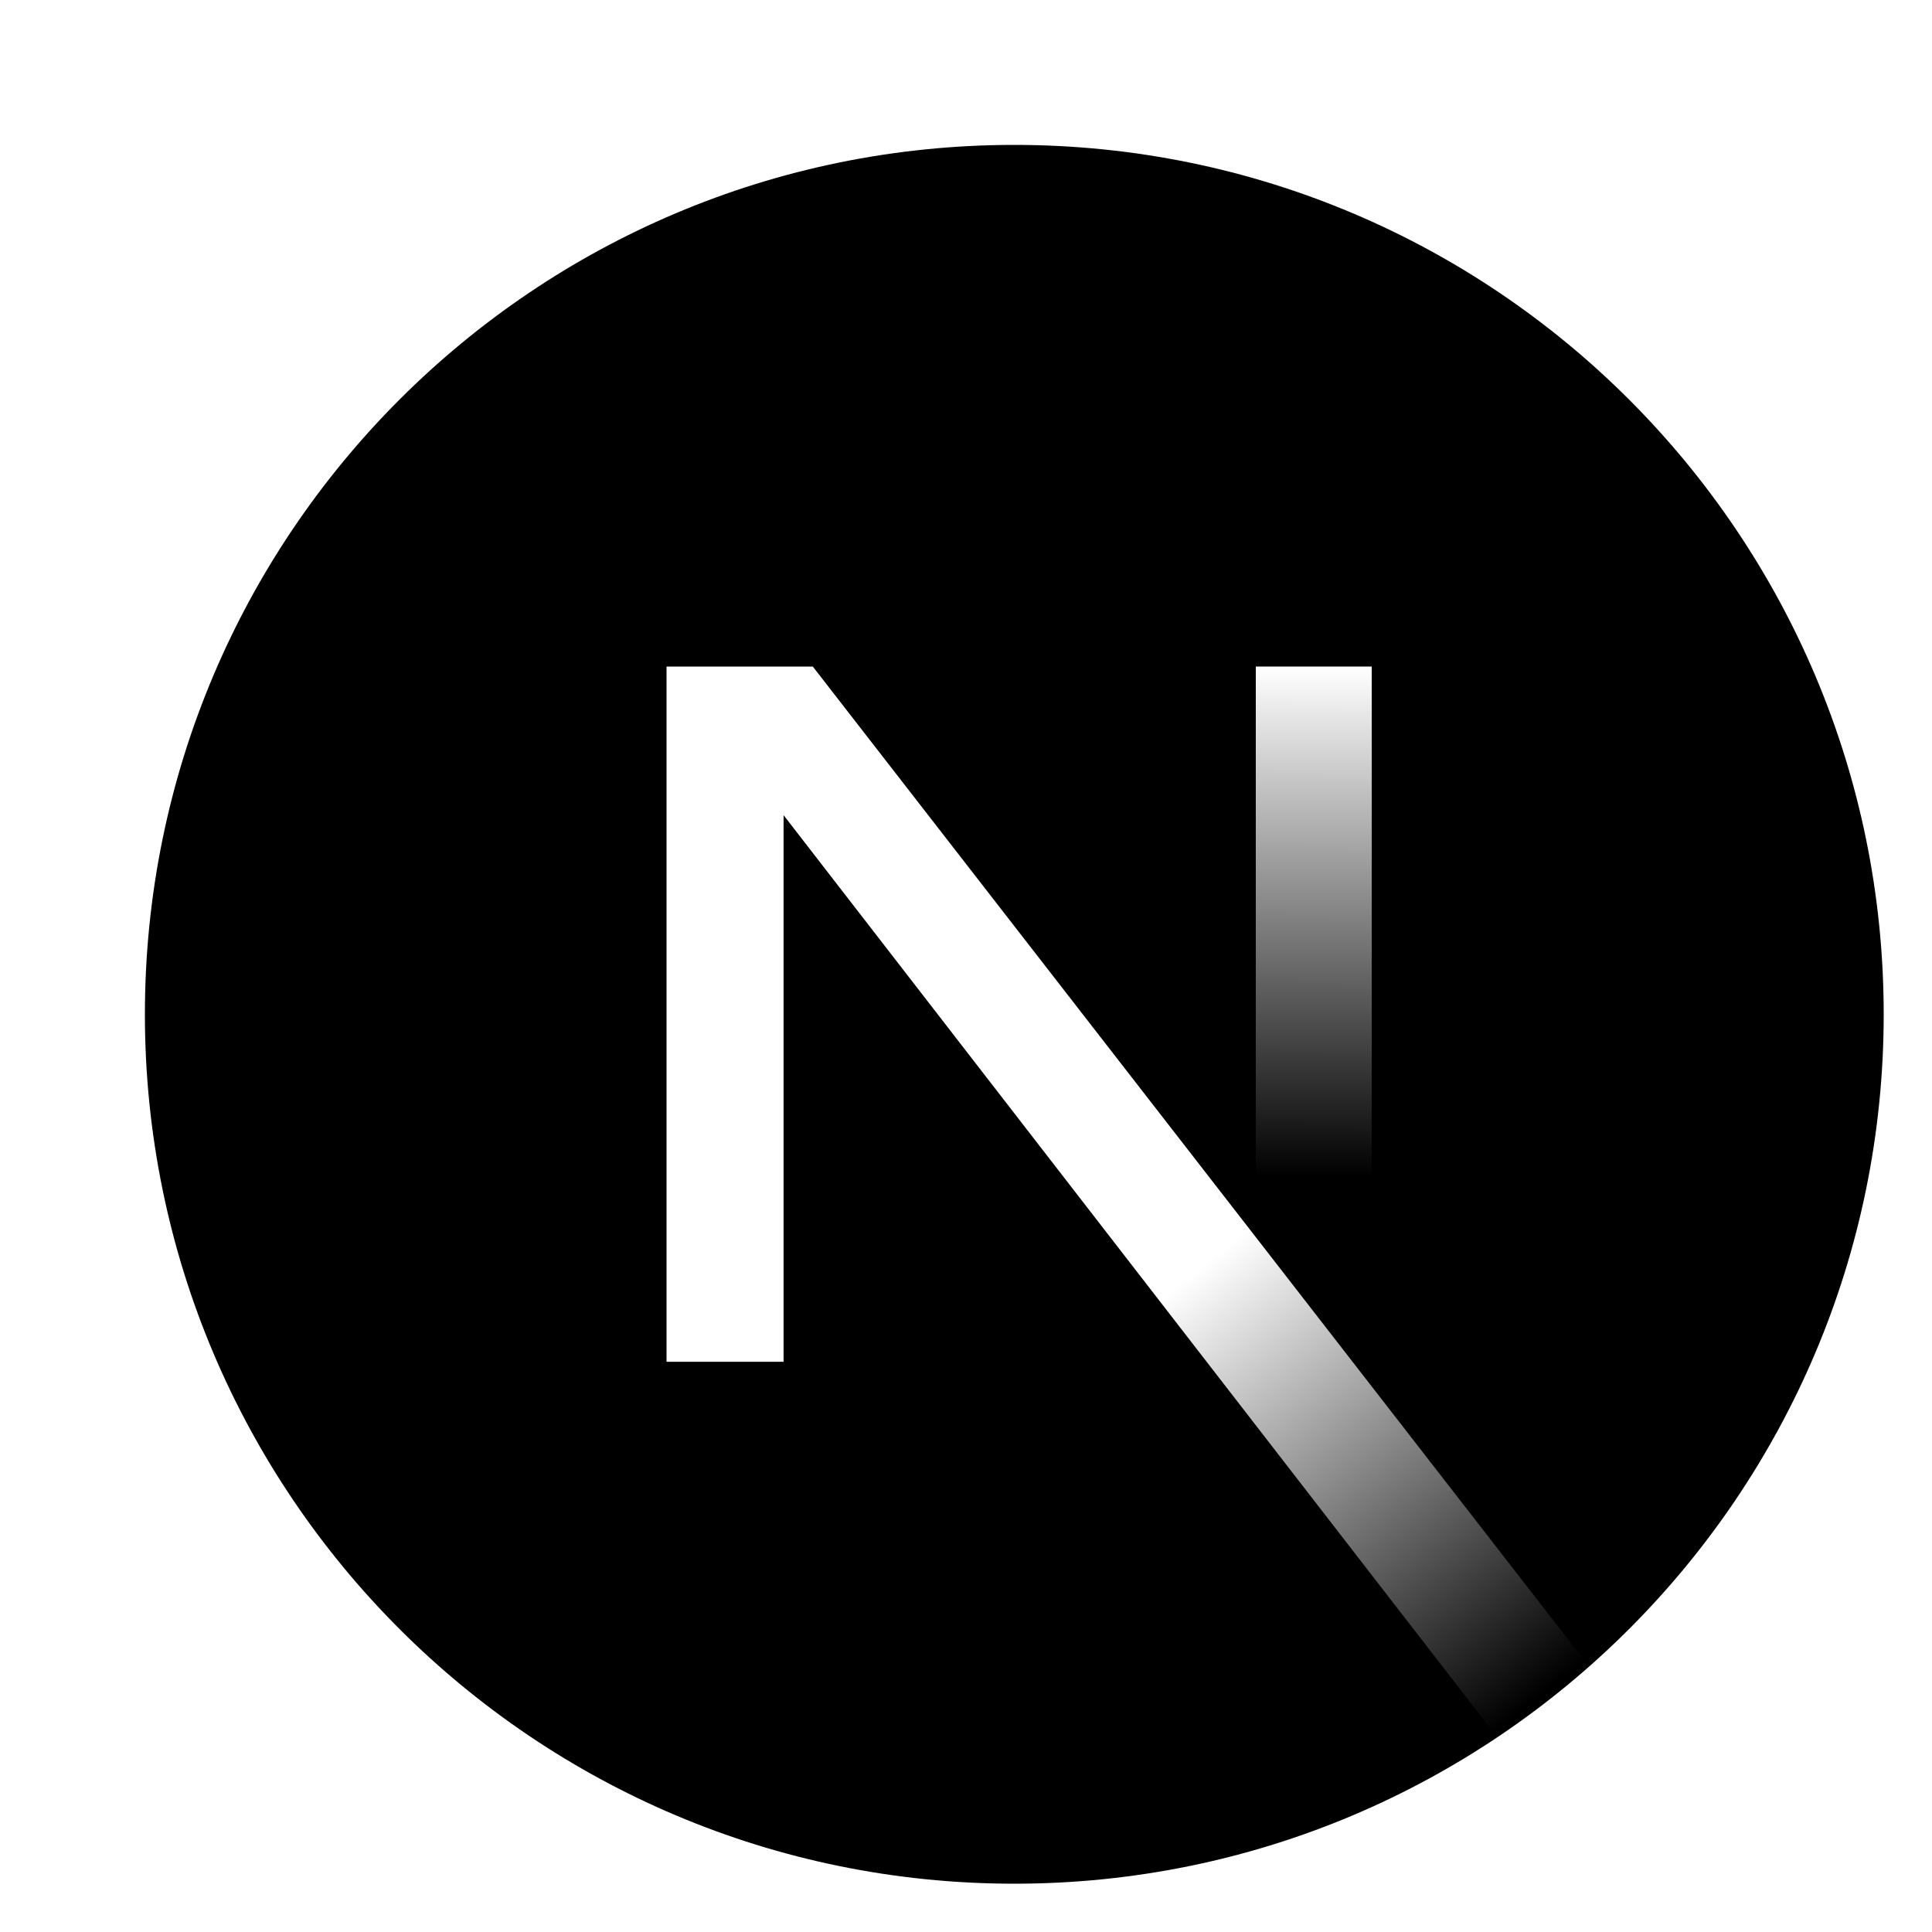 <svg width="40" height="40" viewBox="0 0 40 40" fill="none" xmlns="http://www.w3.org/2000/svg">
<g filter="url(#filter0_d_28_467)">
<path d="M20 38C29.941 38 38 29.941 38 20C38 10.059 29.941 2 20 2C10.059 2 2 10.059 2 20C2 29.941 10.059 38 20 38Z" fill="black"/>
<path d="M31.902 33.504L15.828 12.8H12.8V27.194H15.223V15.877L30 34.969C30.667 34.523 31.302 34.033 31.902 33.504Z" fill="url(#paint0_linear_28_467)"/>
<path d="M27.4 12.8H25V27.2H27.4V12.8Z" fill="url(#paint1_linear_28_467)"/>
</g>
<defs>
<filter id="filter0_d_28_467" x="2" y="2" width="38" height="38" filterUnits="userSpaceOnUse" color-interpolation-filters="sRGB">
<feFlood flood-opacity="0" result="BackgroundImageFix"/>
<feColorMatrix in="SourceAlpha" type="matrix" values="0 0 0 0 0 0 0 0 0 0 0 0 0 0 0 0 0 0 127 0" result="hardAlpha"/>
<feOffset dx="1" dy="1"/>
<feGaussianBlur stdDeviation="0.5"/>
<feComposite in2="hardAlpha" operator="out"/>
<feColorMatrix type="matrix" values="0 0 0 0 0 0 0 0 0 0 0 0 0 0 0 0 0 0 0.25 0"/>
<feBlend mode="normal" in2="BackgroundImageFix" result="effect1_dropShadow_28_467"/>
<feBlend mode="normal" in="SourceGraphic" in2="effect1_dropShadow_28_467" result="shape"/>
</filter>
<linearGradient id="paint0_linear_28_467" x1="23.8" y1="25.3" x2="30.9" y2="34.1" gradientUnits="userSpaceOnUse">
<stop stop-color="white"/>
<stop offset="1" stop-color="white" stop-opacity="0"/>
</linearGradient>
<linearGradient id="paint1_linear_28_467" x1="26.2" y1="12.8" x2="26.16" y2="23.375" gradientUnits="userSpaceOnUse">
<stop stop-color="white"/>
<stop offset="1" stop-color="white" stop-opacity="0"/>
</linearGradient>
</defs>
</svg>
